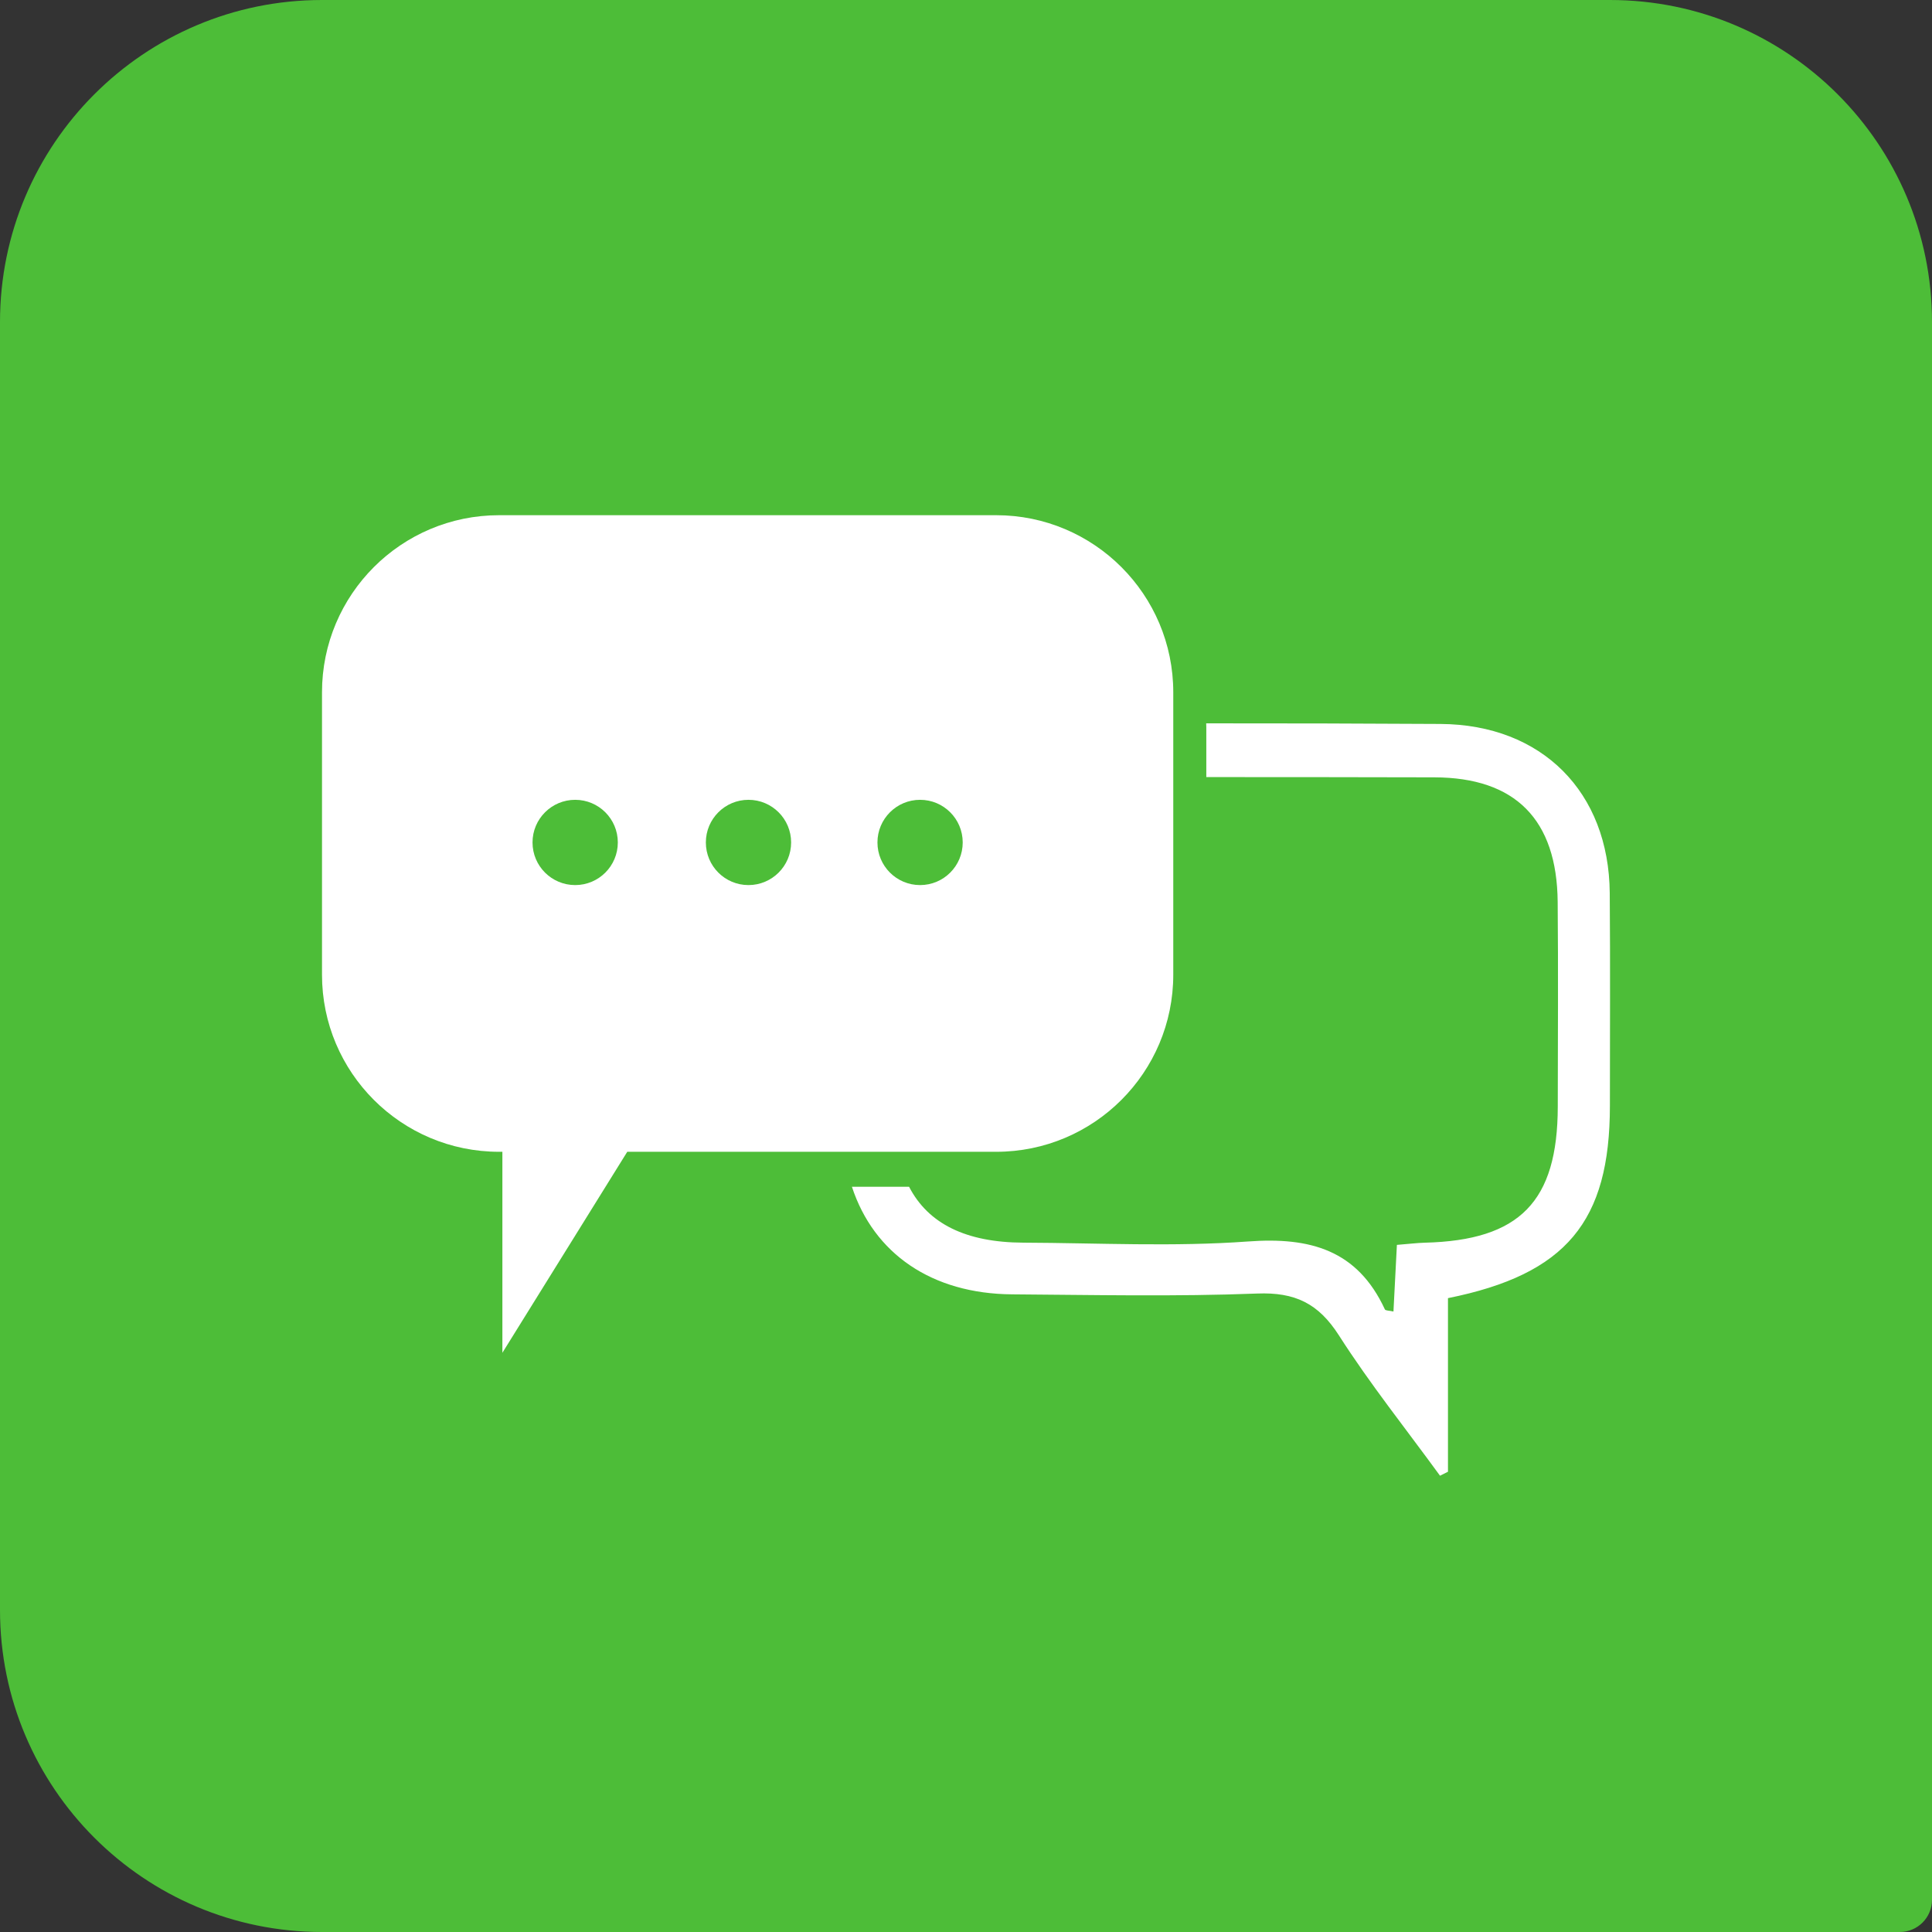<svg width="60" height="60" viewBox="0 0 60 60" fill="none" xmlns="http://www.w3.org/2000/svg">
<rect x="0" y="0" width="60" height="60" fill="#333333" stroke="none"/>
<path d="M0 10C0 4.477 4.477 0 10 0H50C55.523 0 60 4.477 60 10V59C60 59.552 59.552 60 59 60H10C4.477 60 0 55.523 0 50V10Z" fill="#4DBD38"/>
<path d="M49.992 27.734C49.967 24.599 47.888 22.502 44.735 22.483C42.31 22.468 39.885 22.463 37.459 22.464C37.461 22.505 37.463 22.545 37.463 22.586V24.133C39.824 24.133 42.185 24.135 44.546 24.141C47.062 24.148 48.352 25.451 48.375 28.008C48.394 30.127 48.381 32.247 48.378 34.367C48.374 37.319 47.197 38.52 44.25 38.593C44.004 38.6 43.759 38.631 43.382 38.661C43.342 39.423 43.309 40.072 43.275 40.73C43.143 40.7 43.028 40.705 43.009 40.665C42.155 38.821 40.692 38.413 38.762 38.555C36.447 38.724 34.109 38.602 31.782 38.592C30.004 38.585 28.829 38.009 28.232 36.856H26.457C27.138 38.932 28.936 40.18 31.434 40.197C33.97 40.215 36.51 40.27 39.042 40.172C40.219 40.126 40.946 40.479 41.581 41.471C42.544 42.977 43.667 44.382 44.721 45.83C44.803 45.788 44.886 45.747 44.968 45.706C44.968 43.933 44.968 42.16 44.968 40.315C48.646 39.575 49.995 37.932 49.997 34.345C49.997 32.142 50.01 29.938 49.992 27.734Z" fill="white"/>
<path d="M30.936 16H15.501C12.463 16 10 18.463 10 21.501V30.27C10 33.308 12.463 35.77 15.501 35.77H15.602V42.012L19.48 35.77H30.936C33.974 35.77 36.437 33.308 36.437 30.27V21.501C36.437 18.463 33.974 16 30.936 16ZM17.863 27.487C17.131 27.487 16.538 26.895 16.538 26.163C16.538 25.432 17.131 24.839 17.863 24.839C18.594 24.839 19.187 25.432 19.187 26.163C19.187 26.895 18.594 27.487 17.863 27.487ZM23.244 27.487C22.513 27.487 21.921 26.895 21.921 26.163C21.921 25.432 22.513 24.839 23.244 24.839C23.976 24.839 24.569 25.432 24.569 26.163C24.569 26.895 23.976 27.487 23.244 27.487ZM28.574 27.487C27.843 27.487 27.25 26.895 27.25 26.163C27.25 25.432 27.843 24.839 28.574 24.839C29.306 24.839 29.898 25.432 29.898 26.163C29.898 26.895 29.306 27.487 28.574 27.487Z" fill="white"/>
</svg>
